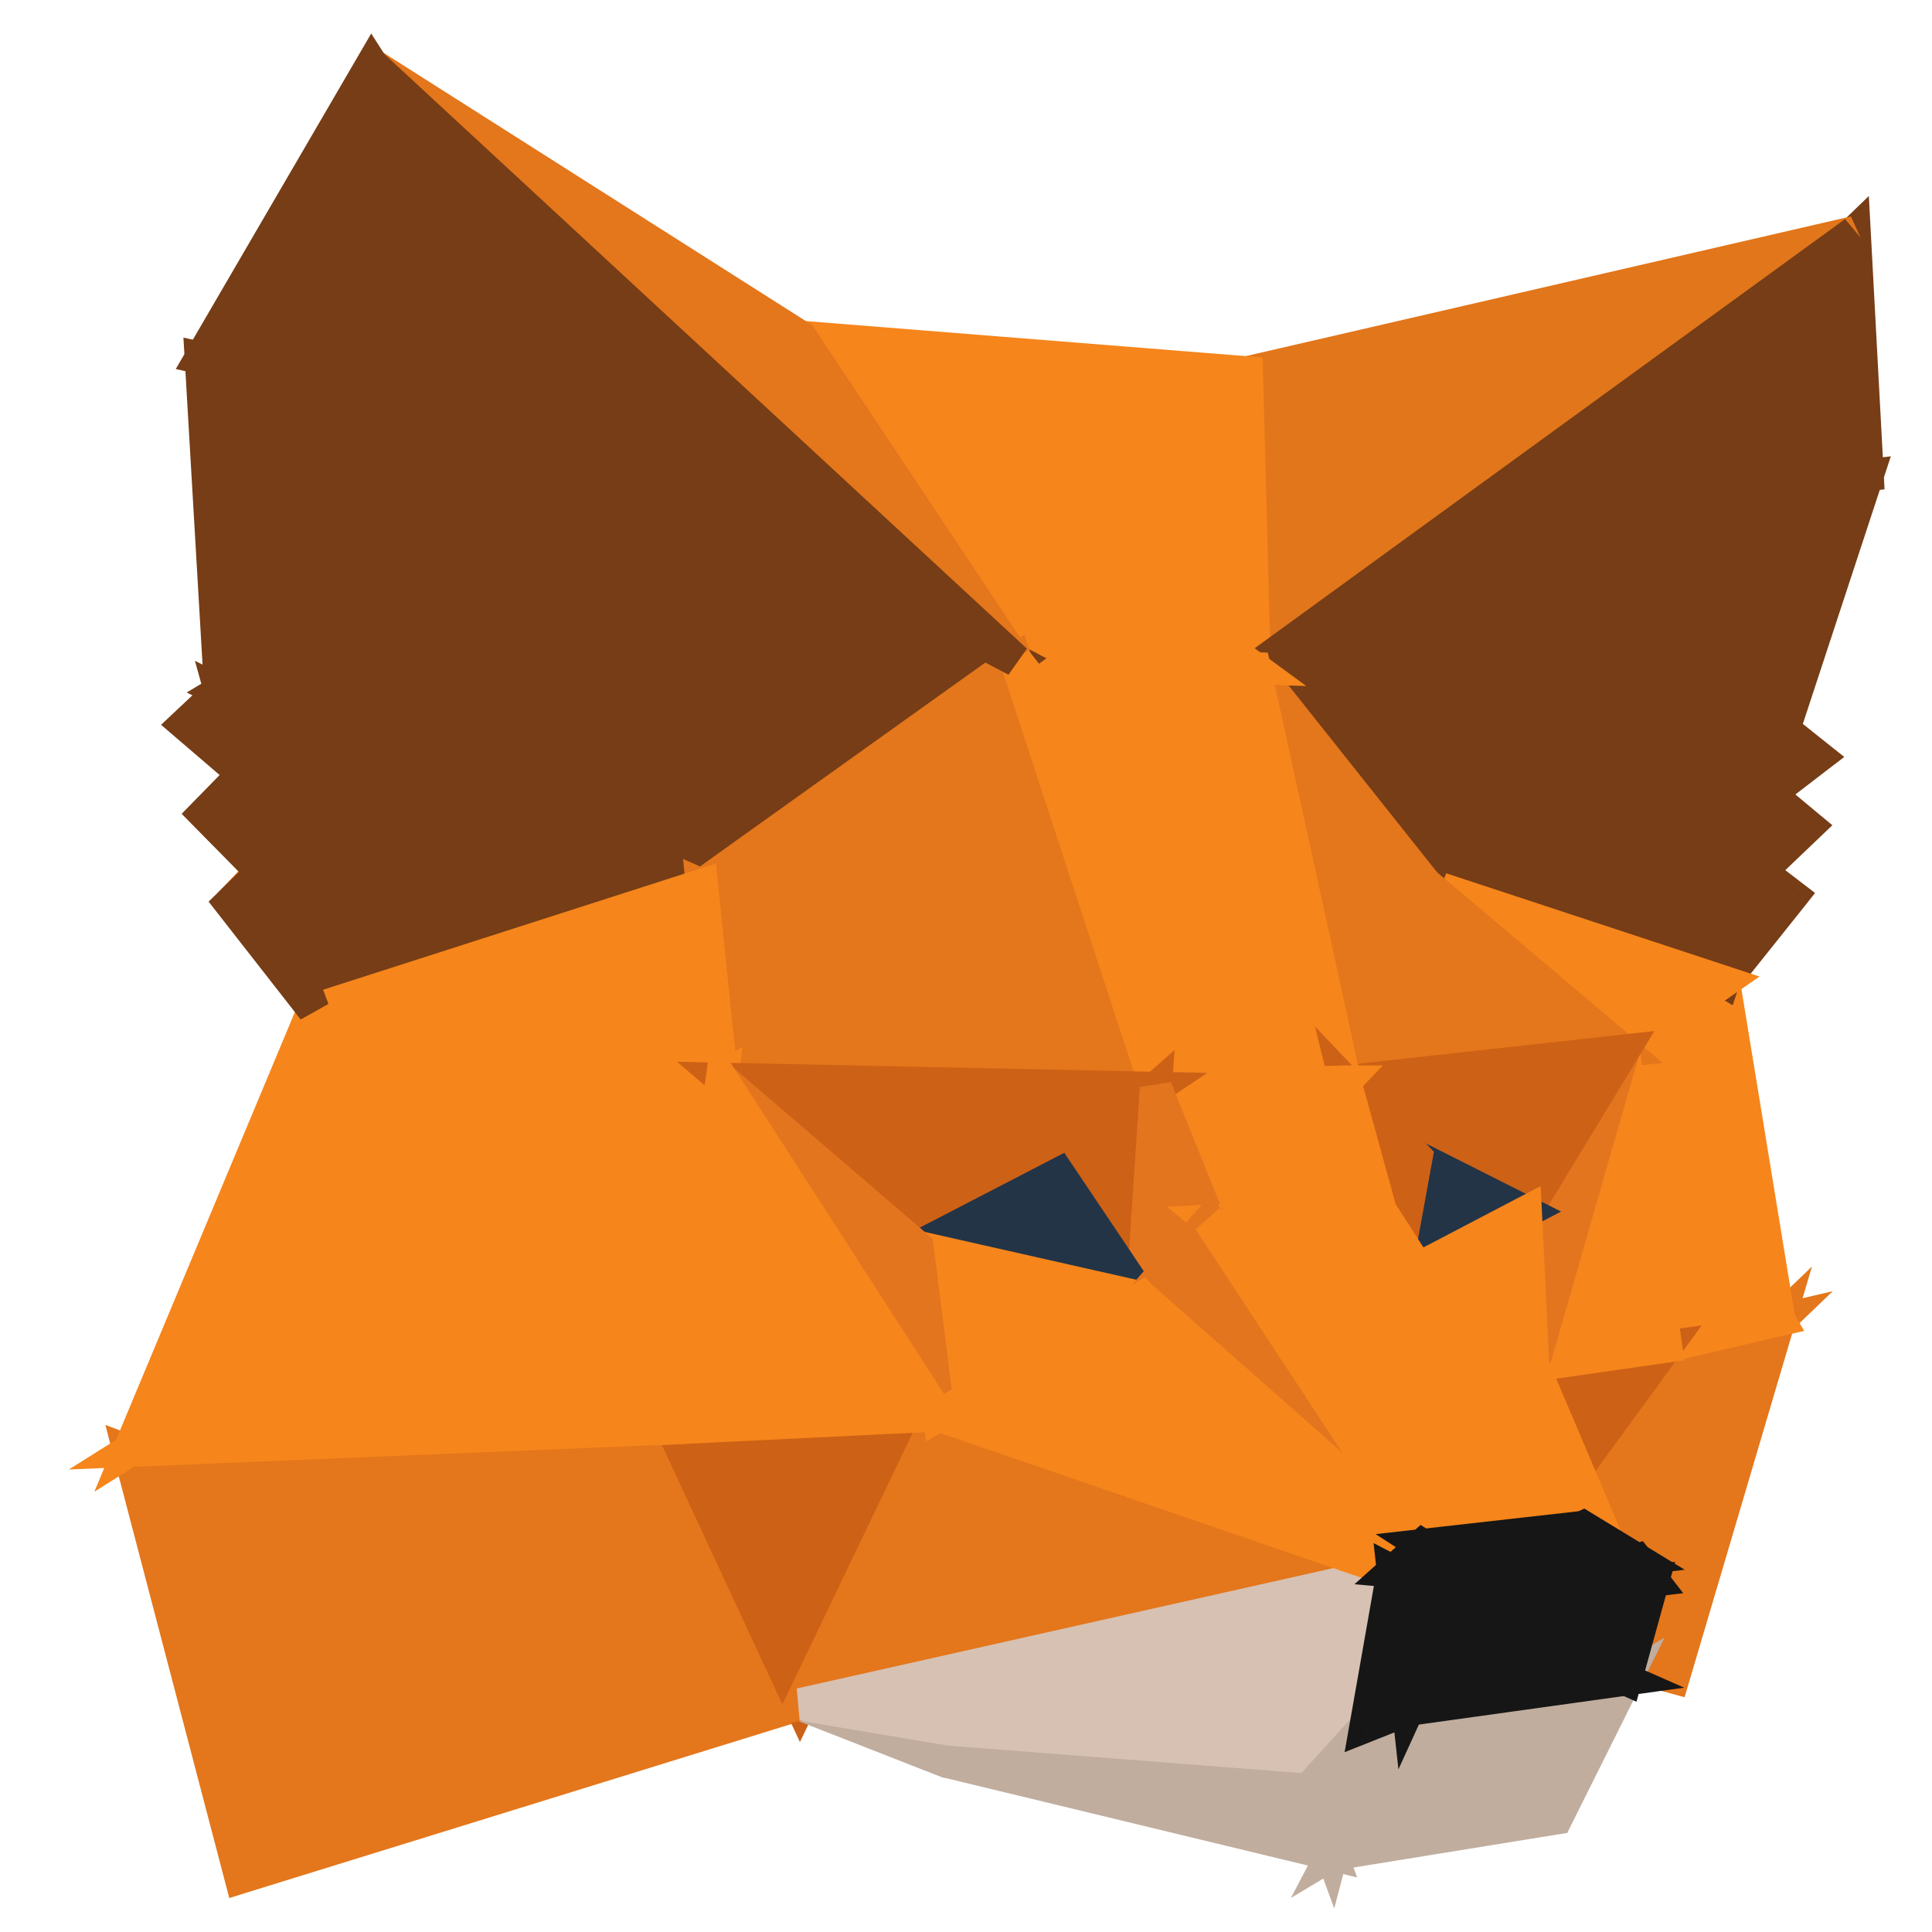 <svg width="30" height="30" viewBox="0 0 30 30" fill="none" xmlns="http://www.w3.org/2000/svg">
  <path d="M27.629 20.5L25.988 26.049L22.766 25.168L27.629 20.5Z" fill="#E4761B" stroke="#E4761B" stroke-width="0.5"/>
  <path d="M22.766 25.168L25.873 20.91L27.629 20.5L22.766 25.168Z" fill="#E4761B" stroke="#E4761B" stroke-width="0.5"/>
  <path fill-rule="evenodd" clip-rule="evenodd" d="M25.215 16.316L25.215 16.317L25.215 16.317L25.874 20.909L27.629 20.499L27.63 20.5L27.629 20.499L27.63 20.499L27.629 20.498L26.769 15.24L25.215 16.316L25.215 16.315L25.215 16.316ZM25.215 16.316L25.215 16.317L27.629 20.499L27.629 20.499L27.629 20.498L25.215 16.316L25.215 16.316Z" fill="#F6851B"/>
  <path d="M25.215 16.317L25.073 16.111L24.883 16.242L24.998 16.441L25.215 16.317ZM25.874 20.909L25.627 20.945L25.665 21.215L25.931 21.152L25.874 20.909ZM27.63 20.5L27.413 20.625L27.876 20.46L27.63 20.5ZM27.63 20.499L27.686 20.742L28.015 20.666L27.846 20.374L27.63 20.499ZM26.769 15.24L27.015 15.2L26.951 14.809L26.626 15.035L26.769 15.24ZM25.215 16.315L25.431 16.19L24.967 16.35L25.215 16.315ZM25.357 16.522L25.357 16.522L25.073 16.111L25.073 16.111L25.357 16.522ZM25.432 16.192L25.431 16.192L24.998 16.441L24.999 16.442L25.432 16.192ZM26.122 20.873L25.463 16.281L24.968 16.352L25.627 20.945L26.122 20.873ZM27.572 20.256L25.817 20.666L25.931 21.152L27.686 20.742L27.572 20.256ZM27.846 20.375L27.845 20.374L27.412 20.624L27.413 20.625L27.846 20.375ZM27.383 20.539L27.383 20.541L27.876 20.46L27.876 20.458L27.383 20.539ZM27.573 20.255L27.573 20.255L27.686 20.742L27.686 20.742L27.573 20.255ZM27.413 20.623L27.413 20.624L27.846 20.374L27.846 20.373L27.413 20.623ZM26.522 15.281L27.383 20.539L27.876 20.458L27.015 15.2L26.522 15.281ZM25.358 16.521L26.911 15.446L26.626 15.035L25.073 16.11L25.358 16.521ZM24.998 16.44L24.999 16.441L25.432 16.191L25.431 16.19L24.998 16.44ZM25.462 16.281L25.462 16.279L24.967 16.35L24.968 16.352L25.462 16.281ZM25.463 16.281L25.462 16.281L24.968 16.352L24.968 16.352L25.463 16.281ZM27.845 20.374L25.432 16.192L24.999 16.442L27.412 20.624L27.845 20.374ZM27.573 20.255L27.572 20.256L27.686 20.742L27.686 20.742L27.573 20.255ZM27.383 20.539L27.383 20.539L27.876 20.458L27.876 20.458L27.383 20.539ZM24.999 16.441L27.413 20.623L27.846 20.373L25.432 16.191L24.999 16.441ZM25.357 16.522L25.358 16.521L25.073 16.11L25.073 16.111L25.357 16.522Z" fill="#F6851B"/>
  <path fill-rule="evenodd" clip-rule="evenodd" d="M27.701 11.328L23.234 13.158L27.479 12.33L27.701 11.328ZM23.234 13.16L27.337 13.537L27.479 12.333L23.234 13.16Z" fill="#763D16"/>
  <path d="M23.234 13.158L23.14 12.926L23.282 13.403L23.234 13.158ZM27.701 11.328L27.945 11.382L28.048 10.916L27.606 11.097L27.701 11.328ZM27.479 12.33L27.527 12.576L27.688 12.544L27.723 12.384L27.479 12.33ZM27.337 13.537L27.315 13.786L27.557 13.808L27.586 13.566L27.337 13.537ZM23.234 13.16L23.186 12.915L23.212 13.409L23.234 13.16ZM27.479 12.333L27.727 12.362L27.767 12.022L27.431 12.087L27.479 12.333ZM23.329 13.389L27.796 11.559L27.606 11.097L23.14 12.926L23.329 13.389ZM27.431 12.085L23.187 12.912L23.282 13.403L27.527 12.576L27.431 12.085ZM27.457 11.274L27.235 12.276L27.723 12.384L27.945 11.382L27.457 11.274ZM27.36 13.288L23.257 12.911L23.212 13.409L27.315 13.786L27.36 13.288ZM27.23 12.303L27.089 13.508L27.586 13.566L27.727 12.362L27.23 12.303ZM23.282 13.405L27.527 12.578L27.431 12.087L23.186 12.915L23.282 13.405Z" fill="#763D16"/>
  <path fill-rule="evenodd" clip-rule="evenodd" d="M28.232 11.75L27.479 12.328L27.701 11.326L28.232 11.75ZM27.337 13.529L26.766 15.238L23.234 13.152L27.337 13.529ZM27.479 12.329L27.337 13.533L28.077 12.827L27.479 12.329Z" fill="#763D16"/>
  <path d="M27.479 12.328L27.235 12.274L27.086 12.945L27.631 12.527L27.479 12.328ZM28.232 11.75L28.384 11.948L28.638 11.754L28.388 11.555L28.232 11.75ZM27.701 11.326L27.857 11.131L27.543 10.881L27.457 11.272L27.701 11.326ZM26.766 15.238L26.639 15.453L26.905 15.61L27.003 15.317L26.766 15.238ZM27.337 13.529L27.575 13.608L27.675 13.309L27.36 13.28L27.337 13.529ZM23.234 13.152L23.257 12.903L23.107 13.368L23.234 13.152ZM27.337 13.533L27.089 13.504L27.008 14.193L27.51 13.714L27.337 13.533ZM27.479 12.329L27.639 12.137L27.284 11.842L27.23 12.3L27.479 12.329ZM28.077 12.827L28.25 13.008L28.453 12.814L28.237 12.635L28.077 12.827ZM27.631 12.527L28.384 11.948L28.08 11.552L27.327 12.13L27.631 12.527ZM27.457 11.272L27.235 12.274L27.723 12.383L27.945 11.38L27.457 11.272ZM28.388 11.555L27.857 11.131L27.545 11.522L28.076 11.945L28.388 11.555ZM27.003 15.317L27.575 13.608L27.1 13.45L26.529 15.158L27.003 15.317ZM23.107 13.368L26.639 15.453L26.893 15.022L23.361 12.937L23.107 13.368ZM27.36 13.28L23.257 12.903L23.212 13.401L27.315 13.778L27.36 13.28ZM27.586 13.562L27.727 12.358L27.23 12.3L27.089 13.504L27.586 13.562ZM27.905 12.646L27.165 13.352L27.51 13.714L28.25 13.008L27.905 12.646ZM27.319 12.522L27.918 13.019L28.237 12.635L27.639 12.137L27.319 12.522Z" fill="#763D16"/>
  <path d="M19.301 23.814L20.417 24.171L22.765 25.166L19.301 23.814Z" fill="#E2761B" stroke="#E2761B" stroke-width="0.5"/>
  <path fill-rule="evenodd" clip-rule="evenodd" d="M22.133 13.716L26.767 15.243L23.236 13.158L22.133 13.716ZM27.339 13.533L26.767 15.242L27.83 13.91L27.339 13.533Z" fill="#763D16"/>
  <path d="M26.767 15.243L26.689 15.481L26.894 15.028L26.767 15.243ZM22.133 13.716L22.02 13.493L21.483 13.765L22.055 13.954L22.133 13.716ZM23.236 13.158L23.363 12.943L23.245 12.873L23.123 12.935L23.236 13.158ZM26.767 15.242L26.53 15.162L26.963 15.397L26.767 15.242ZM27.339 13.533L27.491 13.335L27.213 13.121L27.102 13.454L27.339 13.533ZM27.83 13.91L28.026 14.066L28.184 13.866L27.982 13.711L27.83 13.91ZM26.846 15.006L22.211 13.479L22.055 13.954L26.689 15.481L26.846 15.006ZM23.109 13.373L26.64 15.459L26.894 15.028L23.363 12.943L23.109 13.373ZM22.246 13.94L23.349 13.381L23.123 12.935L22.02 13.493L22.246 13.94ZM27.004 15.321L27.576 13.612L27.102 13.454L26.53 15.162L27.004 15.321ZM27.635 13.754L26.572 15.085L26.963 15.397L28.026 14.066L27.635 13.754ZM27.187 13.731L27.678 14.108L27.982 13.711L27.491 13.335L27.187 13.731Z" fill="#763D16"/>
  <path d="M24.339 7.914L23.236 13.154L22.133 13.712L24.339 7.914Z" fill="#763D16" stroke="#763D16" stroke-width="0.5"/>
  <path d="M27.701 11.324L23.234 13.154L24.337 7.914L27.701 11.324Z" fill="#763D16" stroke="#763D16" stroke-width="0.5"/>
  <path d="M24.34 7.917L29.001 7.379L27.703 11.327L24.34 7.917Z" fill="#763D16" stroke="#763D16" stroke-width="0.5"/>
  <path d="M26.767 15.244L25.213 16.32L22.133 13.717L26.767 15.244Z" fill="#F6851B" stroke="#F6851B" stroke-width="0.5"/>
  <path d="M28.799 3.604L29.001 7.377L24.34 7.915L28.799 3.604Z" fill="#763D16" stroke="#763D16" stroke-width="0.5"/>
  <path d="M28.797 3.604L19.48 10.377L19.359 5.783L28.797 3.604Z" fill="#E2761B" stroke="#E2761B" stroke-width="0.5"/>
  <path d="M12.434 5.23L19.362 5.782L19.483 10.376L12.434 5.23Z" fill="#F6851B" stroke="#F6851B" stroke-width="0.5"/>
  <path d="M22.131 13.712L19.48 10.376L24.337 7.914L22.131 13.712Z" fill="#763D16" stroke="#763D16" stroke-width="0.5"/>
  <path d="M22.131 13.717L25.212 16.32L20.887 16.797L22.131 13.717Z" fill="#E4761B" stroke="#E4761B" stroke-width="0.5"/>
  <path d="M20.886 16.796L19.48 10.379L22.131 13.715L20.886 16.796Z" fill="#E4761B" stroke="#E4761B" stroke-width="0.5"/>
  <path d="M24.337 7.915L19.48 10.377L28.797 3.604L24.337 7.915Z" fill="#763D16" stroke="#763D16" stroke-width="0.5"/>
  <path d="M12.493 25.059L14.693 27.353L11.699 24.629L12.493 25.059Z" fill="#C0AD9E" stroke="#C0AD9E" stroke-width="0.5"/>
  <path d="M22.766 25.17L23.808 21.208L25.873 20.912L22.766 25.17Z" fill="#CD6116" stroke="#CD6116" stroke-width="0.5"/>
  <path d="M3.574 14.024L7.381 10.021L4.065 13.546L3.574 14.024Z" fill="#E2761B" stroke="#E2761B" stroke-width="0.5"/>
  <path fill-rule="evenodd" clip-rule="evenodd" d="M15.777 10.255L19.483 10.376L12.434 5.23L15.777 10.255ZM23.808 21.207L25.873 20.911L25.214 16.317L23.808 21.207Z" fill="#F6851B"/>
  <path d="M19.483 10.376L19.475 10.626L20.285 10.653L19.63 10.174L19.483 10.376ZM15.777 10.255L15.569 10.394L15.64 10.501L15.768 10.505L15.777 10.255ZM12.434 5.23L12.581 5.029L12.226 5.369L12.434 5.23ZM25.873 20.911L25.908 21.158L26.156 21.123L26.12 20.875L25.873 20.911ZM23.808 21.207L23.568 21.138L23.461 21.509L23.843 21.454L23.808 21.207ZM25.214 16.317L25.461 16.281L24.974 16.248L25.214 16.317ZM19.491 10.126L15.785 10.005L15.768 10.505L19.475 10.626L19.491 10.126ZM12.286 5.432L19.335 10.578L19.63 10.174L12.581 5.029L12.286 5.432ZM15.985 10.117L12.642 5.092L12.226 5.369L15.569 10.394L15.985 10.117ZM25.837 20.663L23.772 20.959L23.843 21.454L25.908 21.158L25.837 20.663ZM24.966 16.352L25.625 20.946L26.12 20.875L25.461 16.281L24.966 16.352ZM24.048 21.276L25.454 16.386L24.974 16.248L23.568 21.138L24.048 21.276Z" fill="#F6851B"/>
  <path d="M25.212 16.314L23.806 21.205L23.691 18.817L25.212 16.314Z" fill="#E4751F" stroke="#E4751F" stroke-width="0.5"/>
  <path d="M20.887 16.792L25.212 16.314L23.692 18.817L20.887 16.792Z" fill="#CD6116" stroke="#CD6116" stroke-width="0.5"/>
  <path d="M15.777 10.256L19.484 10.377L20.889 16.794L15.777 10.256Z" fill="#F6851B" stroke="#F6851B" stroke-width="0.5"/>
  <path fill-rule="evenodd" clip-rule="evenodd" d="M5.773 1L15.776 10.255L12.433 5.231L5.773 1ZM3.735 29.157L12.426 26.466L2 22.531L3.735 29.157Z" fill="#E4761B"/>
  <path d="M15.776 10.255L15.606 10.439L15.984 10.117L15.776 10.255ZM5.773 1L5.908 0.789L5.604 1.183L5.773 1ZM12.433 5.231L12.641 5.092L12.611 5.048L12.567 5.02L12.433 5.231ZM12.426 26.466L12.5 26.705L13.196 26.489L12.514 26.232L12.426 26.466ZM3.735 29.157L3.494 29.22L3.56 29.473L3.809 29.395L3.735 29.157ZM2 22.531L2.088 22.297L1.636 22.126L1.758 22.594L2 22.531ZM15.945 10.072L5.943 0.817L5.604 1.183L15.606 10.439L15.945 10.072ZM12.225 5.369L15.568 10.394L15.984 10.117L12.641 5.092L12.225 5.369ZM5.639 1.211L12.299 5.442L12.567 5.02L5.908 0.789L5.639 1.211ZM12.352 26.227L3.661 28.918L3.809 29.395L12.5 26.705L12.352 26.227ZM1.912 22.765L12.338 26.7L12.514 26.232L2.088 22.297L1.912 22.765ZM3.977 29.093L2.242 22.468L1.758 22.594L3.494 29.22L3.977 29.093Z" fill="#E4761B"/>
  <path d="M4.867 15.678L8.15 13.102L10.901 13.741L4.867 15.678Z" fill="#763D16" stroke="#763D16" stroke-width="0.5"/>
  <path d="M10.9 13.741L8.148 13.102L9.622 7.021L10.9 13.741Z" fill="#763D16" stroke="#763D16" stroke-width="0.5"/>
  <path d="M4.066 13.546L8.149 13.102L4.867 15.678L4.066 13.546Z" fill="#763D16" stroke="#763D16" stroke-width="0.5"/>
  <path d="M23.692 18.82L21.997 17.965L20.887 16.795L23.692 18.82Z" fill="#CD6116" stroke="#CD6116" stroke-width="0.5"/>
  <path d="M4.067 13.544L3.777 12.018L8.15 13.101L4.067 13.544Z" fill="#763D16" stroke="#763D16" stroke-width="0.5"/>
  <path d="M21.648 19.887L21.998 17.963L23.693 18.817L21.648 19.887Z" fill="#233447" stroke="#233447" stroke-width="0.5"/>
  <path d="M23.808 21.208L21.648 19.89L23.693 18.82L23.808 21.208Z" fill="#F6851B" stroke="#F6851B" stroke-width="0.5"/>
  <path fill-rule="evenodd" clip-rule="evenodd" d="M15.774 10.255L9.62 7.02L10.898 13.739L15.774 10.255ZM9.62 7.02L8.147 13.101L3.418 10.733L9.62 7.02ZM8.147 13.104L3.774 12.021L3.418 10.736L8.147 13.104Z" fill="#763D16"/>
  <path d="M9.62 7.02L9.736 6.798L9.277 6.557L9.374 7.066L9.62 7.02ZM15.774 10.255L15.92 10.458L16.25 10.223L15.891 10.034L15.774 10.255ZM10.898 13.739L10.652 13.786L10.725 14.17L11.043 13.943L10.898 13.739ZM8.147 13.101L8.035 13.325L8.316 13.465L8.39 13.16L8.147 13.101ZM9.62 7.02L9.863 7.079L10.003 6.499L9.491 6.806L9.62 7.02ZM3.418 10.733L3.29 10.519L2.899 10.753L3.306 10.957L3.418 10.733ZM3.774 12.021L3.534 12.088L3.573 12.229L3.714 12.264L3.774 12.021ZM8.147 13.104L8.087 13.347L8.259 12.88L8.147 13.104ZM3.418 10.736L3.53 10.513L3.027 10.261L3.177 10.803L3.418 10.736ZM9.503 7.241L15.658 10.476L15.891 10.034L9.736 6.798L9.503 7.241ZM11.143 13.693L9.865 6.973L9.374 7.066L10.652 13.786L11.143 13.693ZM15.629 10.052L10.752 13.536L11.043 13.943L15.92 10.458L15.629 10.052ZM8.39 13.16L9.863 7.079L9.377 6.962L7.904 13.042L8.39 13.16ZM3.306 10.957L8.035 13.325L8.259 12.878L3.53 10.51L3.306 10.957ZM9.491 6.806L3.29 10.519L3.546 10.948L9.748 7.235L9.491 6.806ZM3.714 12.264L8.087 13.347L8.207 12.861L3.835 11.778L3.714 12.264ZM3.177 10.803L3.534 12.088L4.015 11.954L3.659 10.669L3.177 10.803ZM8.259 12.88L3.53 10.513L3.306 10.96L8.035 13.328L8.259 12.88Z" fill="#763D16"/>
  <path fill-rule="evenodd" clip-rule="evenodd" d="M15.775 10.256L10.898 13.74L17.948 16.895L15.775 10.256ZM11.208 16.755L17.948 16.896L10.899 13.742L11.208 16.755Z" fill="#E4761B"/>
  <path d="M10.898 13.74L10.753 13.537L10.398 13.79L10.796 13.968L10.898 13.74ZM15.775 10.256L16.013 10.178L15.907 9.855L15.63 10.052L15.775 10.256ZM17.948 16.895L17.846 17.123L18.361 17.354L18.185 16.817L17.948 16.895ZM17.948 16.896L17.942 17.146L18.05 16.668L17.948 16.896ZM11.208 16.755L10.959 16.78L10.982 17L11.203 17.005L11.208 16.755ZM10.899 13.742L11.001 13.513L10.606 13.337L10.65 13.767L10.899 13.742ZM11.044 13.944L15.921 10.459L15.63 10.052L10.753 13.537L11.044 13.944ZM18.05 16.667L11.001 13.512L10.796 13.968L17.846 17.123L18.05 16.667ZM15.537 10.334L17.71 16.973L18.185 16.817L16.013 10.178L15.537 10.334ZM17.953 16.646L11.213 16.505L11.203 17.005L17.942 17.146L17.953 16.646ZM10.796 13.97L17.846 17.124L18.05 16.668L11.001 13.513L10.796 13.97ZM11.457 16.73L11.147 13.716L10.65 13.767L10.959 16.78L11.457 16.73Z" fill="#E4761B"/>
  <path fill-rule="evenodd" clip-rule="evenodd" d="M17.95 16.897L20.89 16.796L15.777 10.258L17.95 16.897ZM10.901 13.741L4.867 15.679L11.21 16.755L10.901 13.741Z" fill="#F6851B"/>
  <path d="M20.89 16.796L20.898 17.046L21.389 17.029L21.087 16.642L20.89 16.796ZM17.95 16.897L17.713 16.975L17.771 17.153L17.959 17.147L17.95 16.897ZM15.777 10.258L15.975 10.104L15.54 10.336L15.777 10.258ZM4.867 15.679L4.791 15.441L4.825 15.925L4.867 15.679ZM10.901 13.741L11.149 13.716L11.118 13.409L10.824 13.503L10.901 13.741ZM11.21 16.755L11.168 17.001L11.492 17.056L11.459 16.729L11.21 16.755ZM20.881 16.546L17.942 16.647L17.959 17.147L20.898 17.046L20.881 16.546ZM15.581 10.412L20.693 16.95L21.087 16.642L15.975 10.104L15.581 10.412ZM18.188 16.819L16.015 10.18L15.54 10.336L17.713 16.975L18.188 16.819ZM4.944 15.917L10.977 13.979L10.824 13.503L4.791 15.441L4.944 15.917ZM11.252 16.508L4.909 15.432L4.825 15.925L11.168 17.001L11.252 16.508ZM10.652 13.767L10.961 16.78L11.459 16.729L11.149 13.716L10.652 13.767Z" fill="#F6851B"/>
  <path d="M21.997 17.965L21.647 19.889L20.887 16.795L21.997 17.965Z" fill="#CD6116" stroke="#CD6116" stroke-width="0.5"/>
  <path d="M5.773 1L15.776 10.256L9.621 7.02L5.773 1Z" fill="#763D16" stroke="#763D16" stroke-width="0.5"/>
  <path d="M2 22.529L10.435 22.18L12.426 26.464L2 22.529Z" fill="#E4761B" stroke="#E4761B" stroke-width="0.5"/>
  <path d="M12.425 26.465L10.434 22.18L14.577 21.979L12.425 26.465Z" fill="#CD6116" stroke="#CD6116" stroke-width="0.5"/>
  <path fill-rule="evenodd" clip-rule="evenodd" d="M2.005 22.529L2 22.532L2.001 22.529L2.005 22.529ZM11.208 16.754L10.435 22.179L2.005 22.529L11.208 16.754ZM11.208 16.754L11.209 16.754L11.208 16.754L11.208 16.754ZM11.205 16.753L11.209 16.751L11.208 16.754L11.205 16.753ZM11.205 16.753L4.865 15.678L2.002 22.528L2 22.529L2.001 22.529L2.002 22.528L11.205 16.753ZM21.648 19.886L23.807 21.204L24.998 24.009L21.648 19.886ZM20.888 16.793L21.439 18.797L18.776 18.952L20.888 16.793ZM20.888 16.793L18.776 18.952L17.949 16.894L20.888 16.793ZM20.888 16.793L20.888 16.793L20.888 16.793H20.888ZM18.776 18.952L18.776 18.952H18.776L18.776 18.952Z" fill="#F6851B"/>
  <path d="M2 22.532L1.769 22.436L1.465 23.163L2.133 22.744L2 22.532ZM10.435 22.179L10.445 22.429L10.653 22.42L10.682 22.215L10.435 22.179ZM11.209 16.754L11.341 16.966L11.897 16.617L11.25 16.508L11.209 16.754ZM11.209 16.751L11.456 16.786L11.532 16.253L11.076 16.539L11.209 16.751ZM4.865 15.678L4.907 15.431L4.711 15.398L4.635 15.581L4.865 15.678ZM2 22.529L1.867 22.317L1.069 22.818L2.01 22.779L2 22.529ZM23.807 21.204L24.037 21.106L24.006 21.032L23.938 20.991L23.807 21.204ZM21.648 19.886L21.778 19.672L21.454 20.043L21.648 19.886ZM24.998 24.009L24.804 24.167L25.228 23.911L24.998 24.009ZM21.439 18.797L21.454 19.047L21.763 19.029L21.681 18.731L21.439 18.797ZM18.776 18.952V19.202H18.783L18.79 19.201L18.776 18.952ZM20.888 16.793V16.543L20.879 16.543L20.888 16.793ZM17.949 16.894L17.94 16.644L17.584 16.656L17.717 16.987L17.949 16.894ZM20.888 16.793L21.068 16.966L21.476 16.543H20.888V16.793ZM18.776 18.952L18.598 18.776L18.176 19.202H18.776V18.952ZM2.133 22.744L2.138 22.741L1.872 22.317L1.867 22.32L2.133 22.744ZM1.771 22.433L1.769 22.436L2.231 22.628L2.232 22.625L1.771 22.433ZM1.995 22.279L1.991 22.279L2.012 22.779L2.015 22.779L1.995 22.279ZM10.682 22.215L11.456 16.79L10.961 16.719L10.188 22.144L10.682 22.215ZM2.015 22.779L10.445 22.429L10.425 21.93L1.995 22.279L2.015 22.779ZM11.075 16.543L1.872 22.317L2.138 22.741L11.341 16.966L11.075 16.543ZM11.25 16.508L11.25 16.507L11.166 17L11.167 17L11.25 16.508ZM11.341 16.966L11.341 16.966L11.076 16.542L11.075 16.543L11.341 16.966ZM10.961 16.719L10.961 16.719L11.456 16.79L11.456 16.789L10.961 16.719ZM11.076 16.539L11.072 16.542L11.338 16.965L11.341 16.963L11.076 16.539ZM11.456 16.789L11.456 16.786L10.961 16.716L10.961 16.719L11.456 16.789ZM11.163 17L11.166 17L11.25 16.507L11.247 16.507L11.163 17ZM11.247 16.507L4.907 15.431L4.824 15.924L11.163 17L11.247 16.507ZM4.635 15.581L1.771 22.432L2.232 22.625L5.096 15.774L4.635 15.581ZM1.869 22.316L1.867 22.317L2.133 22.741L2.135 22.74L1.869 22.316ZM2.01 22.779L2.012 22.779L1.991 22.279L1.99 22.279L2.01 22.779ZM2.232 22.625L2.232 22.625L1.771 22.432L1.771 22.433L2.232 22.625ZM2.135 22.74L11.338 16.965L11.072 16.542L1.869 22.316L2.135 22.74ZM23.938 20.991L21.778 19.672L21.518 20.099L23.677 21.417L23.938 20.991ZM25.228 23.911L24.037 21.106L23.577 21.302L24.768 24.107L25.228 23.911ZM21.454 20.043L24.804 24.167L25.192 23.851L21.842 19.728L21.454 20.043ZM21.681 18.731L21.129 16.727L20.647 16.859L21.198 18.864L21.681 18.731ZM18.79 19.201L21.454 19.047L21.425 18.548L18.761 18.702L18.79 19.201ZM20.709 16.618L18.597 18.777L18.955 19.127L21.067 16.968L20.709 16.618ZM20.709 16.618L18.597 18.777L18.955 19.127L21.067 16.968L20.709 16.618ZM19.008 18.859L18.18 16.8L17.717 16.987L18.544 19.045L19.008 18.859ZM17.957 17.143L20.896 17.043L20.879 16.543L17.94 16.644L17.957 17.143ZM21.128 16.723L21.128 16.723L20.648 16.862L20.648 16.862L21.128 16.723ZM20.708 16.619L20.708 16.619L21.068 16.966L21.068 16.966L20.708 16.619ZM20.888 17.043H20.888V16.543H20.888V17.043ZM19.009 18.861L19.009 18.861L18.543 19.043L18.543 19.043L19.009 18.861ZM18.776 19.202H18.776V18.702H18.776V19.202ZM18.598 18.776L18.598 18.776L18.953 19.128L18.953 19.128L18.598 18.776Z" fill="#F6851B"/>
  <path d="M14.693 27.355L12.426 26.467L20.309 27.792L14.693 27.355Z" fill="#C0AD9E" stroke="#C0AD9E" stroke-width="0.5"/>
  <path d="M4.866 15.677L3.574 14.023L4.065 13.545L4.866 15.677Z" fill="#763D16" stroke="#763D16" stroke-width="0.5"/>
  <path d="M21.204 26.81L20.309 27.792L12.426 26.467L21.204 26.81Z" fill="#D7C1B3" stroke="#D7C1B3" stroke-width="0.5"/>
  <path d="M21.628 24.4L12.426 26.465L14.578 21.979L21.628 24.4Z" fill="#E4761B" stroke="#E4761B" stroke-width="0.5"/>
  <path d="M12.426 26.463L21.628 24.398L21.204 26.806L12.426 26.463Z" fill="#D7C1B3" stroke="#D7C1B3" stroke-width="0.5"/>
  <path fill-rule="evenodd" clip-rule="evenodd" d="M3.117 5.559L3.42 10.731L9.622 7.018L3.117 5.559ZM3.171 12.637L4.066 13.545L3.776 12.018L3.171 12.637Z" fill="#763D16"/>
  <path d="M3.42 10.731L3.17 10.746L3.194 11.158L3.548 10.946L3.42 10.731ZM3.117 5.559L3.172 5.315L2.848 5.242L2.868 5.573L3.117 5.559ZM9.622 7.018L9.75 7.233L10.287 6.911L9.676 6.774L9.622 7.018ZM4.066 13.545L3.888 13.72L4.464 14.305L4.311 13.498L4.066 13.545ZM3.171 12.637L2.992 12.462L2.821 12.637L2.993 12.812L3.171 12.637ZM3.776 12.018L4.022 11.971L3.933 11.5L3.598 11.843L3.776 12.018ZM3.669 10.717L3.367 5.544L2.868 5.573L3.17 10.746L3.669 10.717ZM9.493 6.804L3.291 10.517L3.548 10.946L9.75 7.233L9.493 6.804ZM3.062 5.803L9.567 7.262L9.676 6.774L3.172 5.315L3.062 5.803ZM4.244 13.369L3.349 12.461L2.993 12.812L3.888 13.72L4.244 13.369ZM3.531 12.064L3.82 13.591L4.311 13.498L4.022 11.971L3.531 12.064ZM3.35 12.811L3.955 12.193L3.598 11.843L2.992 12.462L3.35 12.811Z" fill="#763D16"/>
  <path d="M16.441 18.226L17.948 16.895L17.733 20.15L16.441 18.226Z" fill="#CD6116" stroke="#CD6116" stroke-width="0.5"/>
  <path d="M17.95 16.895L16.443 18.226L14.25 19.363L17.95 16.895Z" fill="#CD6116" stroke="#CD6116" stroke-width="0.5"/>
  <path d="M24.998 24.01L24.588 23.707L21.648 19.887L24.998 24.01Z" fill="#F6851B" stroke="#F6851B" stroke-width="0.5"/>
  <path d="M14.247 19.362L11.207 16.752L17.947 16.893L14.247 19.362Z" fill="#CD6116" stroke="#CD6116" stroke-width="0.5"/>
  <path d="M17.734 20.15L17.95 16.895L18.777 18.953L17.734 20.15Z" fill="#E4751F" stroke="#E4751F" stroke-width="0.5"/>
  <path d="M2.875 11.246L3.42 10.734L3.776 12.019L2.875 11.246Z" fill="#763D16" stroke="#763D16" stroke-width="0.5"/>
  <path d="M17.734 20.148L14.25 19.361L16.443 18.225L17.734 20.148Z" fill="#233447" stroke="#233447" stroke-width="0.5"/>
  <path d="M9.622 7.02L3.117 5.561L5.774 1L9.622 7.02Z" fill="#763D16" stroke="#763D16" stroke-width="0.5"/>
  <path d="M20.308 27.791L20.678 28.8L14.691 27.354L20.308 27.791Z" fill="#C0AD9E" stroke="#C0AD9E" stroke-width="0.5"/>
  <path d="M14.58 21.978L14.25 19.361L17.734 20.148L14.58 21.978Z" fill="#F6851B" stroke="#F6851B" stroke-width="0.5"/>
  <path d="M11.207 16.752L14.247 19.362L14.577 21.978L11.207 16.752Z" fill="#E4751F" stroke="#E4751F" stroke-width="0.5"/>
  <path fill-rule="evenodd" clip-rule="evenodd" d="M14.577 21.978L11.207 16.752L10.434 22.18L14.577 21.978ZM21.438 18.797L18.775 18.952L24.586 23.707L21.438 18.797Z" fill="#F6851B"/>
  <path d="M11.207 16.752L11.417 16.616L11.054 16.053L10.96 16.717L11.207 16.752ZM14.577 21.978L14.589 22.228L15.022 22.207L14.787 21.843L14.577 21.978ZM10.434 22.18L10.186 22.145L10.143 22.445L10.446 22.43L10.434 22.18ZM18.775 18.952L18.76 18.702L18.12 18.739L18.616 19.145L18.775 18.952ZM21.438 18.797L21.649 18.662L21.57 18.539L21.424 18.548L21.438 18.797ZM24.586 23.707L24.428 23.901L24.797 23.573L24.586 23.707ZM10.997 16.887L14.367 22.114L14.787 21.843L11.417 16.616L10.997 16.887ZM10.681 22.215L11.455 16.787L10.96 16.717L10.186 22.145L10.681 22.215ZM14.565 21.729L10.421 21.93L10.446 22.43L14.589 22.228L14.565 21.729ZM18.789 19.201L21.453 19.047L21.424 18.548L18.76 18.702L18.789 19.201ZM24.744 23.514L18.933 18.758L18.616 19.145L24.428 23.901L24.744 23.514ZM21.228 18.932L24.376 23.842L24.797 23.573L21.649 18.662L21.228 18.932Z" fill="#F6851B"/>
  <path d="M18.777 18.953L22.086 23.991L17.734 20.15L18.777 18.953Z" fill="#E4751F" stroke="#E4751F" stroke-width="0.5"/>
  <path d="M17.734 20.146L22.086 23.987L21.629 24.398L17.734 20.146Z" fill="#F6851B" stroke="#F6851B" stroke-width="0.5"/>
  <path fill-rule="evenodd" clip-rule="evenodd" d="M22.085 23.993L24.587 23.711L18.776 18.955L22.085 23.993ZM14.578 21.981L21.627 24.403L17.733 20.152L14.578 21.981Z" fill="#F6851B"/>
  <path d="M24.587 23.711L24.615 23.959L25.204 23.893L24.745 23.517L24.587 23.711ZM22.085 23.993L21.876 24.13L21.96 24.259L22.113 24.242L22.085 23.993ZM18.776 18.955L18.934 18.762L18.567 19.092L18.776 18.955ZM21.627 24.403L21.546 24.639L21.812 24.234L21.627 24.403ZM14.578 21.981L14.453 21.765L13.979 22.04L14.497 22.218L14.578 21.981ZM17.733 20.152L17.917 19.983L17.781 19.834L17.607 19.935L17.733 20.152ZM24.559 23.462L22.057 23.745L22.113 24.242L24.615 23.959L24.559 23.462ZM18.617 19.149L24.429 23.904L24.745 23.517L18.934 18.762L18.617 19.149ZM22.294 23.856L18.984 18.818L18.567 19.092L21.876 24.13L22.294 23.856ZM21.709 24.166L14.659 21.745L14.497 22.218L21.546 24.639L21.709 24.166ZM17.549 20.32L21.443 24.572L21.812 24.234L17.917 19.983L17.549 20.32ZM14.704 22.198L17.858 20.368L17.607 19.935L14.453 21.765L14.704 22.198Z" fill="#F6851B"/>
  <path fill-rule="evenodd" clip-rule="evenodd" d="M24.169 28.235L25.246 26.076L20.679 28.8L21.203 26.81L20.309 27.792L20.678 28.801L20.679 28.8L24.169 28.235ZM20.679 28.8L20.678 28.8L20.679 28.8L20.679 28.8Z" fill="#C0AD9E"/>
  <path d="M25.246 26.076L25.47 26.188L25.85 25.425L25.118 25.861L25.246 26.076ZM24.169 28.235L24.209 28.482L24.336 28.462L24.393 28.347L24.169 28.235ZM21.203 26.81L21.445 26.874L21.018 26.642L21.203 26.81ZM20.309 27.792L20.124 27.624L20.022 27.736L20.074 27.878L20.309 27.792ZM20.678 28.801L20.444 28.887L20.718 29.634L20.92 28.865L20.678 28.801ZM20.678 28.8L20.55 28.586L20.718 29.047L20.678 28.8ZM25.022 25.965L23.946 28.124L24.393 28.347L25.47 26.188L25.022 25.965ZM20.807 29.015L25.374 26.291L25.118 25.861L20.551 28.585L20.807 29.015ZM20.962 26.746L20.437 28.736L20.921 28.864L21.445 26.874L20.962 26.746ZM20.493 27.96L21.388 26.978L21.018 26.642L20.124 27.624L20.493 27.96ZM20.913 28.715L20.543 27.706L20.074 27.878L20.444 28.887L20.913 28.715ZM20.437 28.737L20.437 28.737L20.92 28.865L20.921 28.864L20.437 28.737ZM24.13 27.989L20.639 28.554L20.719 29.047L24.209 28.482L24.13 27.989ZM20.639 28.553L20.639 28.554L20.718 29.047L20.719 29.047L20.639 28.553ZM20.806 29.015L20.807 29.015L20.551 28.585L20.55 28.586L20.806 29.015ZM20.437 28.736L20.437 28.737L20.921 28.864L20.921 28.864L20.437 28.736Z" fill="#C0AD9E"/>
  <path fill-rule="evenodd" clip-rule="evenodd" d="M21.864 26.547L20.68 28.8L25.247 26.076L21.864 26.547ZM21.863 26.546L21.204 26.808L20.68 28.799L21.863 26.546Z" fill="#C0AD9E"/>
  <path d="M20.68 28.8L20.458 28.684L20.046 29.47L20.808 29.015L20.68 28.8ZM21.864 26.547L21.829 26.299L21.702 26.317L21.642 26.431L21.864 26.547ZM25.247 26.076L25.375 26.291L25.212 25.829L25.247 26.076ZM21.204 26.808L21.112 26.576L20.995 26.622L20.963 26.744L21.204 26.808ZM21.863 26.546L22.085 26.662L22.399 26.063L21.771 26.313L21.863 26.546ZM20.68 28.799L20.438 28.735L20.901 28.915L20.68 28.799ZM20.901 28.917L22.085 26.663L21.642 26.431L20.458 28.684L20.901 28.917ZM25.119 25.861L20.552 28.586L20.808 29.015L25.375 26.291L25.119 25.861ZM21.898 26.795L25.281 26.324L25.212 25.829L21.829 26.299L21.898 26.795ZM21.297 27.04L21.956 26.778L21.771 26.313L21.112 26.576L21.297 27.04ZM20.921 28.863L21.446 26.872L20.963 26.744L20.438 28.735L20.921 28.863ZM21.642 26.429L20.458 28.683L20.901 28.915L22.085 26.662L21.642 26.429Z" fill="#C0AD9E"/>
  <path d="M24.587 23.709L25.414 24.213L22.898 24.516L24.587 23.709Z" fill="#161616" stroke="#161616" stroke-width="0.5"/>
  <path fill-rule="evenodd" clip-rule="evenodd" d="M22.086 23.991L22.9 24.516L24.588 23.709L22.086 23.991ZM25.671 24.545L22.611 24.915L25.247 26.079L25.671 24.545Z" fill="#161616"/>
  <path d="M22.9 24.516L22.764 24.726L22.882 24.802L23.008 24.742L22.9 24.516ZM22.086 23.991L22.058 23.743L21.361 23.822L21.951 24.202L22.086 23.991ZM24.588 23.709L24.696 23.934L24.56 23.461L24.588 23.709ZM22.611 24.915L22.581 24.667L21.677 24.776L22.51 25.144L22.611 24.915ZM25.671 24.545L25.912 24.612L26.012 24.252L25.641 24.297L25.671 24.545ZM25.247 26.079L25.146 26.307L25.411 26.424L25.488 26.145L25.247 26.079ZM23.035 24.306L22.221 23.781L21.951 24.202L22.764 24.726L23.035 24.306ZM24.48 23.483L22.792 24.291L23.008 24.742L24.696 23.934L24.48 23.483ZM22.114 24.24L24.616 23.957L24.56 23.461L22.058 23.743L22.114 24.24ZM22.641 25.163L25.701 24.793L25.641 24.297L22.581 24.667L22.641 25.163ZM25.348 25.85L22.712 24.686L22.51 25.144L25.146 26.307L25.348 25.85ZM25.43 24.478L25.006 26.012L25.488 26.145L25.912 24.612L25.43 24.478Z" fill="#161616"/>
  <path fill-rule="evenodd" clip-rule="evenodd" d="M21.627 24.402L21.627 24.402L21.627 24.402L21.627 24.402ZM21.627 24.402L22.898 24.517L22.084 23.992L21.627 24.402L21.627 24.402L21.203 26.81L21.862 26.547L21.627 24.402ZM21.862 26.55L25.246 26.079L22.609 24.916L21.862 26.55ZM25.669 24.544L25.414 24.214L22.609 24.914L25.669 24.544Z" fill="#161616"/>
  <path d="M21.627 24.402L21.46 24.216L21.032 24.6L21.605 24.651L21.627 24.402ZM22.898 24.517L22.876 24.766L23.034 24.307L22.898 24.517ZM22.084 23.992L22.22 23.782L22.059 23.679L21.917 23.806L22.084 23.992ZM21.627 24.402L21.875 24.375L21.381 24.358L21.627 24.402ZM21.203 26.81L20.957 26.767L20.879 27.208L21.296 27.042L21.203 26.81ZM21.862 26.547L21.955 26.78L22.132 26.709L22.111 26.52L21.862 26.547ZM25.246 26.079L25.28 26.327L26.151 26.206L25.347 25.851L25.246 26.079ZM21.862 26.55L21.635 26.446L21.446 26.861L21.897 26.798L21.862 26.55ZM22.609 24.916L22.71 24.687L22.484 24.587L22.381 24.812L22.609 24.916ZM25.414 24.214L25.611 24.061L25.512 23.932L25.353 23.971L25.414 24.214ZM25.669 24.544L25.7 24.792L26.137 24.739L25.867 24.39L25.669 24.544ZM22.609 24.914L22.549 24.671L22.639 25.162L22.609 24.914ZM21.46 24.216L21.46 24.216L21.794 24.589L21.794 24.588L21.46 24.216ZM21.875 24.375L21.875 24.375L21.378 24.43L21.378 24.43L21.875 24.375ZM21.605 24.651L21.605 24.651L21.649 24.154L21.649 24.154L21.605 24.651ZM22.921 24.268L21.649 24.154L21.605 24.651L22.876 24.766L22.921 24.268ZM21.949 24.202L22.763 24.727L23.034 24.307L22.22 23.782L21.949 24.202ZM21.794 24.588L22.251 24.178L21.917 23.806L21.46 24.216L21.794 24.588ZM21.378 24.429L21.378 24.43L21.875 24.375L21.875 24.375L21.378 24.429ZM21.449 26.853L21.873 24.445L21.381 24.358L20.957 26.767L21.449 26.853ZM21.77 26.315L21.111 26.578L21.296 27.042L21.955 26.78L21.77 26.315ZM21.378 24.43L21.614 26.575L22.111 26.52L21.875 24.375L21.378 24.43ZM25.211 25.832L21.828 26.303L21.897 26.798L25.28 26.327L25.211 25.832ZM22.508 25.144L25.145 26.308L25.347 25.851L22.71 24.687L22.508 25.144ZM22.09 26.654L22.836 25.02L22.381 24.812L21.635 26.446L22.09 26.654ZM25.216 24.367L25.472 24.697L25.867 24.39L25.611 24.061L25.216 24.367ZM22.669 25.156L25.474 24.457L25.353 23.971L22.549 24.671L22.669 25.156ZM25.64 24.296L22.579 24.665L22.639 25.162L25.7 24.792L25.64 24.296Z" fill="#161616"/>
  <path fill-rule="evenodd" clip-rule="evenodd" d="M22.9 24.516L22.611 24.912L25.416 24.213L22.9 24.516ZM22.611 24.91L21.629 24.399L21.864 26.544L22.611 24.91Z" fill="#161616"/>
  <path d="M22.611 24.912L22.409 24.765L22.003 25.322L22.672 25.155L22.611 24.912ZM22.9 24.516L22.87 24.267L22.762 24.28L22.698 24.368L22.9 24.516ZM25.416 24.213L25.476 24.456L25.386 23.965L25.416 24.213ZM21.629 24.399L21.744 24.177L21.329 23.961L21.38 24.426L21.629 24.399ZM22.611 24.91L22.838 25.014L22.937 24.798L22.726 24.688L22.611 24.91ZM21.864 26.544L21.616 26.572L21.715 27.474L22.092 26.648L21.864 26.544ZM22.813 25.06L23.102 24.663L22.698 24.368L22.409 24.765L22.813 25.06ZM25.355 23.97L22.55 24.67L22.672 25.155L25.476 24.456L25.355 23.97ZM22.93 24.764L25.446 24.461L25.386 23.965L22.87 24.267L22.93 24.764ZM21.514 24.62L22.495 25.132L22.726 24.688L21.744 24.177L21.514 24.62ZM22.113 26.517L21.877 24.372L21.38 24.426L21.616 26.572L22.113 26.517ZM22.384 24.806L21.637 26.441L22.092 26.648L22.838 25.014L22.384 24.806Z" fill="#161616"/>
  <path d="M22.9 24.513L22.611 24.91L21.629 24.398L22.9 24.513Z" fill="#161616" stroke="#161616" stroke-width="0.5"/>
</svg>
